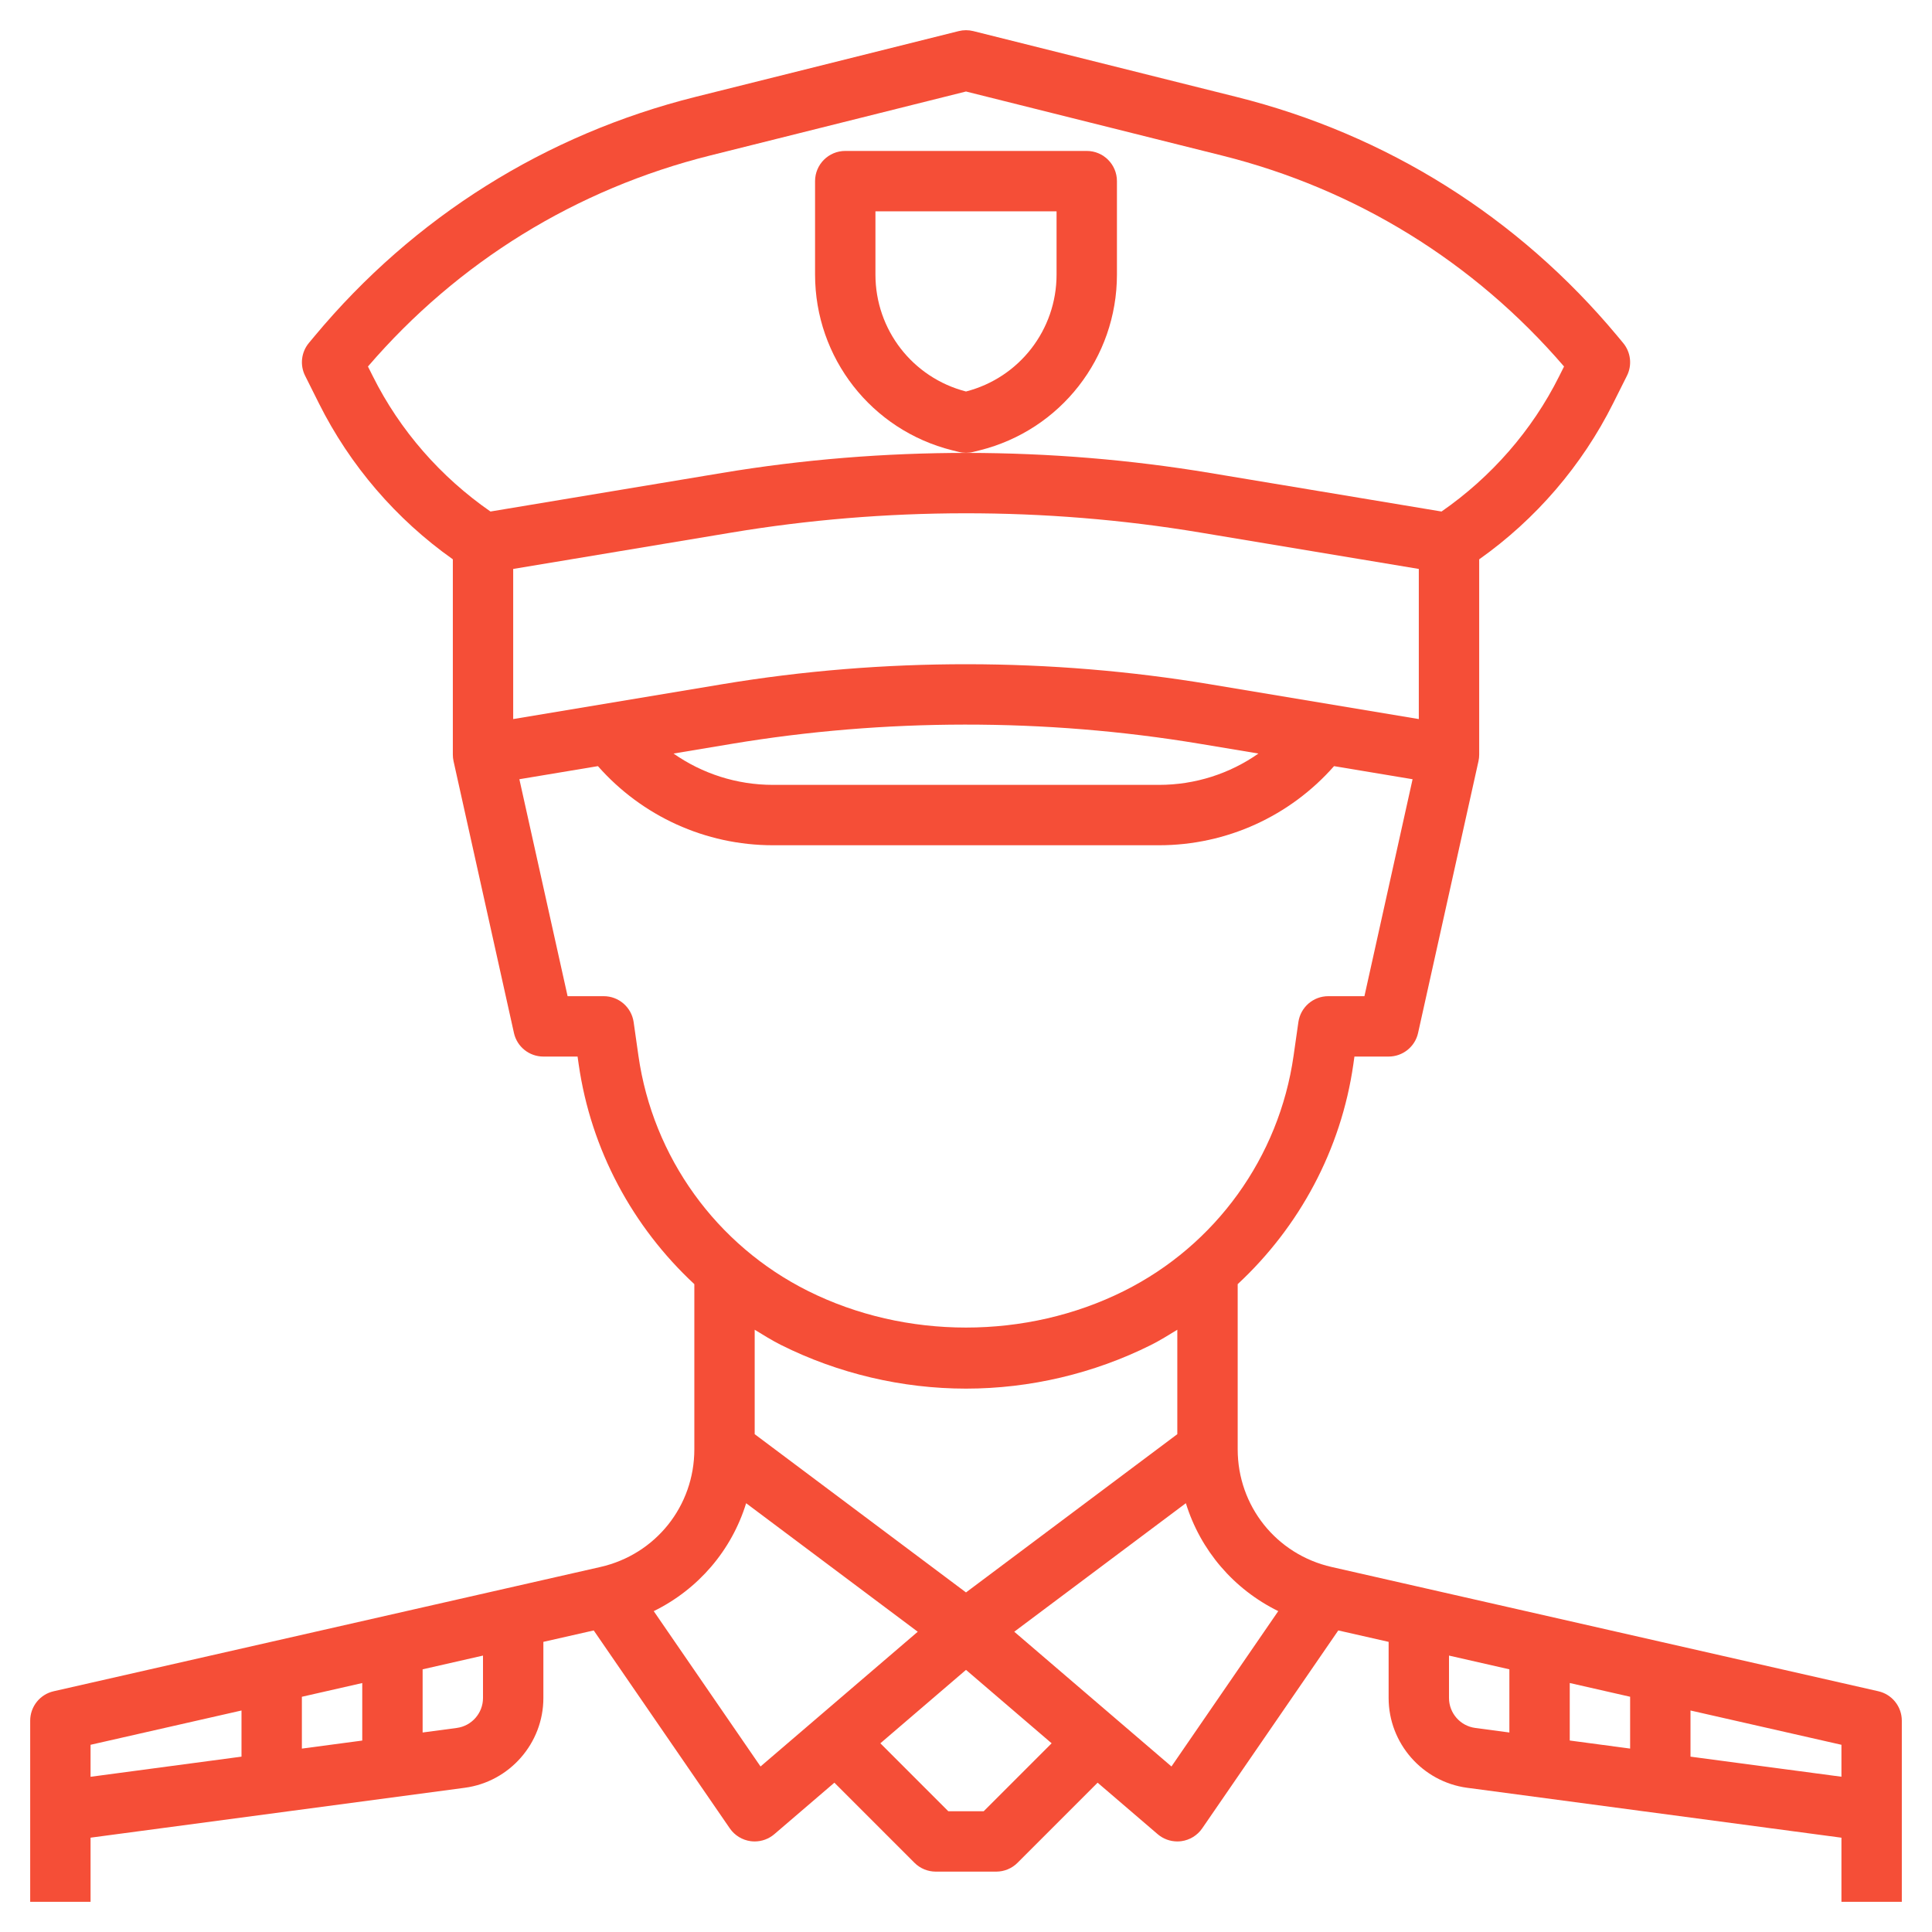 <svg width="80" height="80" viewBox="0 0 80 80" fill="none" xmlns="http://www.w3.org/2000/svg">
<path d="M77.778 70.031L55.142 64.886C52.85 64.366 51.25 62.361 51.25 60.011V53.174C53.805 50.799 55.532 47.61 56.039 44.071L56.084 43.75H57.5C58.086 43.75 58.594 43.343 58.72 42.771L61.22 31.521C61.24 31.433 61.25 31.341 61.25 31.25V23.161C63.597 21.5 65.51 19.275 66.797 16.7L67.368 15.56C67.59 15.116 67.528 14.582 67.21 14.201L66.969 13.911C62.867 8.989 57.414 5.566 51.199 4.013L40.304 1.288C40.105 1.238 39.896 1.238 39.697 1.288L28.802 4.011C22.587 5.565 17.134 8.988 13.033 13.91L12.791 14.2C12.474 14.581 12.411 15.115 12.634 15.559L13.204 16.699C14.491 19.275 16.404 21.5 18.751 23.16V31.25C18.751 31.341 18.761 31.433 18.781 31.521L21.281 42.771C21.406 43.343 21.914 43.75 22.5 43.75H23.916L23.962 44.071C24.469 47.61 26.196 50.799 28.751 53.174V60.011C28.751 62.361 27.151 64.366 24.859 64.886L2.223 70.031C1.654 70.16 1.25 70.666 1.25 71.25V78.75H3.75V76.094L19.245 74.028C21.1 73.781 22.5 72.184 22.5 70.311V67.986L24.585 67.513L30.22 75.709C30.421 76.001 30.738 76.194 31.089 76.24C31.142 76.246 31.196 76.25 31.25 76.25C31.546 76.25 31.835 76.145 32.064 75.949L34.55 73.817L37.866 77.134C38.1 77.369 38.419 77.5 38.75 77.5H41.25C41.581 77.5 41.9 77.369 42.134 77.134L45.45 73.817L47.936 75.949C48.165 76.145 48.454 76.25 48.75 76.25C48.804 76.25 48.858 76.246 48.911 76.24C49.263 76.194 49.579 76.001 49.78 75.709L55.415 67.513L57.5 67.986V70.311C57.5 72.184 58.9 73.781 60.755 74.029L76.25 76.095V78.75H78.75V71.25C78.75 70.666 78.346 70.16 77.778 70.031ZM67.5 70.259V72.405L65 72.071V69.69L67.5 70.259ZM50.104 28.334C43.538 27.239 36.596 27.216 29.896 28.334L21.25 29.775V23.559L30.308 22.05C36.602 21 43.264 20.977 49.693 22.05L58.75 23.559V29.775L50.104 28.334ZM52.109 31.203C50.921 32.036 49.491 32.5 47.994 32.5H32.006C30.509 32.5 29.079 32.036 27.89 31.203L30.306 30.8C36.601 29.75 43.263 29.727 49.691 30.8L52.109 31.203ZM15.439 15.581L15.236 15.176C18.962 10.844 23.854 7.826 29.409 6.438L40 3.789L50.591 6.438C56.146 7.826 61.038 10.844 64.764 15.176L64.561 15.581C63.439 17.828 61.751 19.75 59.691 21.181L50.104 19.584C43.538 18.489 36.596 18.466 29.896 19.584L20.309 21.181C18.247 19.75 16.561 17.828 15.439 15.581ZM26.436 43.718L26.238 42.324C26.149 41.708 25.622 41.25 25 41.25H23.503L21.506 32.266L24.759 31.724C26.581 33.792 29.205 35 32.006 35H47.992C50.794 35 53.419 33.792 55.24 31.724L58.492 32.266L56.498 41.25H55C54.377 41.25 53.851 41.708 53.763 42.324L53.564 43.718C52.964 47.919 50.339 51.559 46.545 53.455C42.501 55.477 37.5 55.477 33.455 53.455C29.661 51.559 27.036 47.917 26.436 43.718ZM32.337 55.691C34.705 56.875 37.354 57.5 40 57.5C42.646 57.5 45.295 56.875 47.663 55.691C48.04 55.502 48.392 55.279 48.75 55.062V59.386L40 65.939L31.25 59.386V55.062C31.608 55.279 31.96 55.502 32.337 55.691ZM15 69.691V72.073L12.5 72.406V70.26L15 69.691ZM3.75 72.248L10 70.828V72.739L3.75 73.573V72.248ZM20 70.311C20 70.935 19.534 71.468 18.915 71.55L17.5 71.739V69.123L20 68.554V70.311ZM31.492 73.146L27.07 66.714C28.918 65.805 30.293 64.198 30.896 62.245L38.002 67.567L31.492 73.146ZM40.733 75H39.267L36.454 72.186L40 69.146L43.546 72.186L40.733 75ZM48.508 73.146L41.998 67.566L49.104 62.244C49.708 64.196 51.083 65.805 52.93 66.713L48.508 73.146ZM60 70.311V68.554L62.5 69.123V71.739L61.085 71.55C60.466 71.468 60 70.935 60 70.311ZM70 72.739V70.828L76.25 72.248V73.571L70 72.739Z" fill="#F54E37"/>
<path d="M39.43 18.646L39.696 18.712C39.796 18.738 39.898 18.75 40 18.75C40.102 18.75 40.204 18.738 40.304 18.712L40.57 18.646C43.914 17.81 46.25 14.818 46.25 11.37V7.5C46.25 6.81 45.69 6.25 45 6.25H35C34.31 6.25 33.75 6.81 33.75 7.5V11.37C33.75 14.818 36.086 17.81 39.43 18.646ZM36.25 8.75H43.75V11.37C43.75 13.656 42.21 15.641 40 16.211C37.79 15.64 36.25 13.656 36.25 11.37V8.75Z" fill="#F54E37"/>
</svg>

